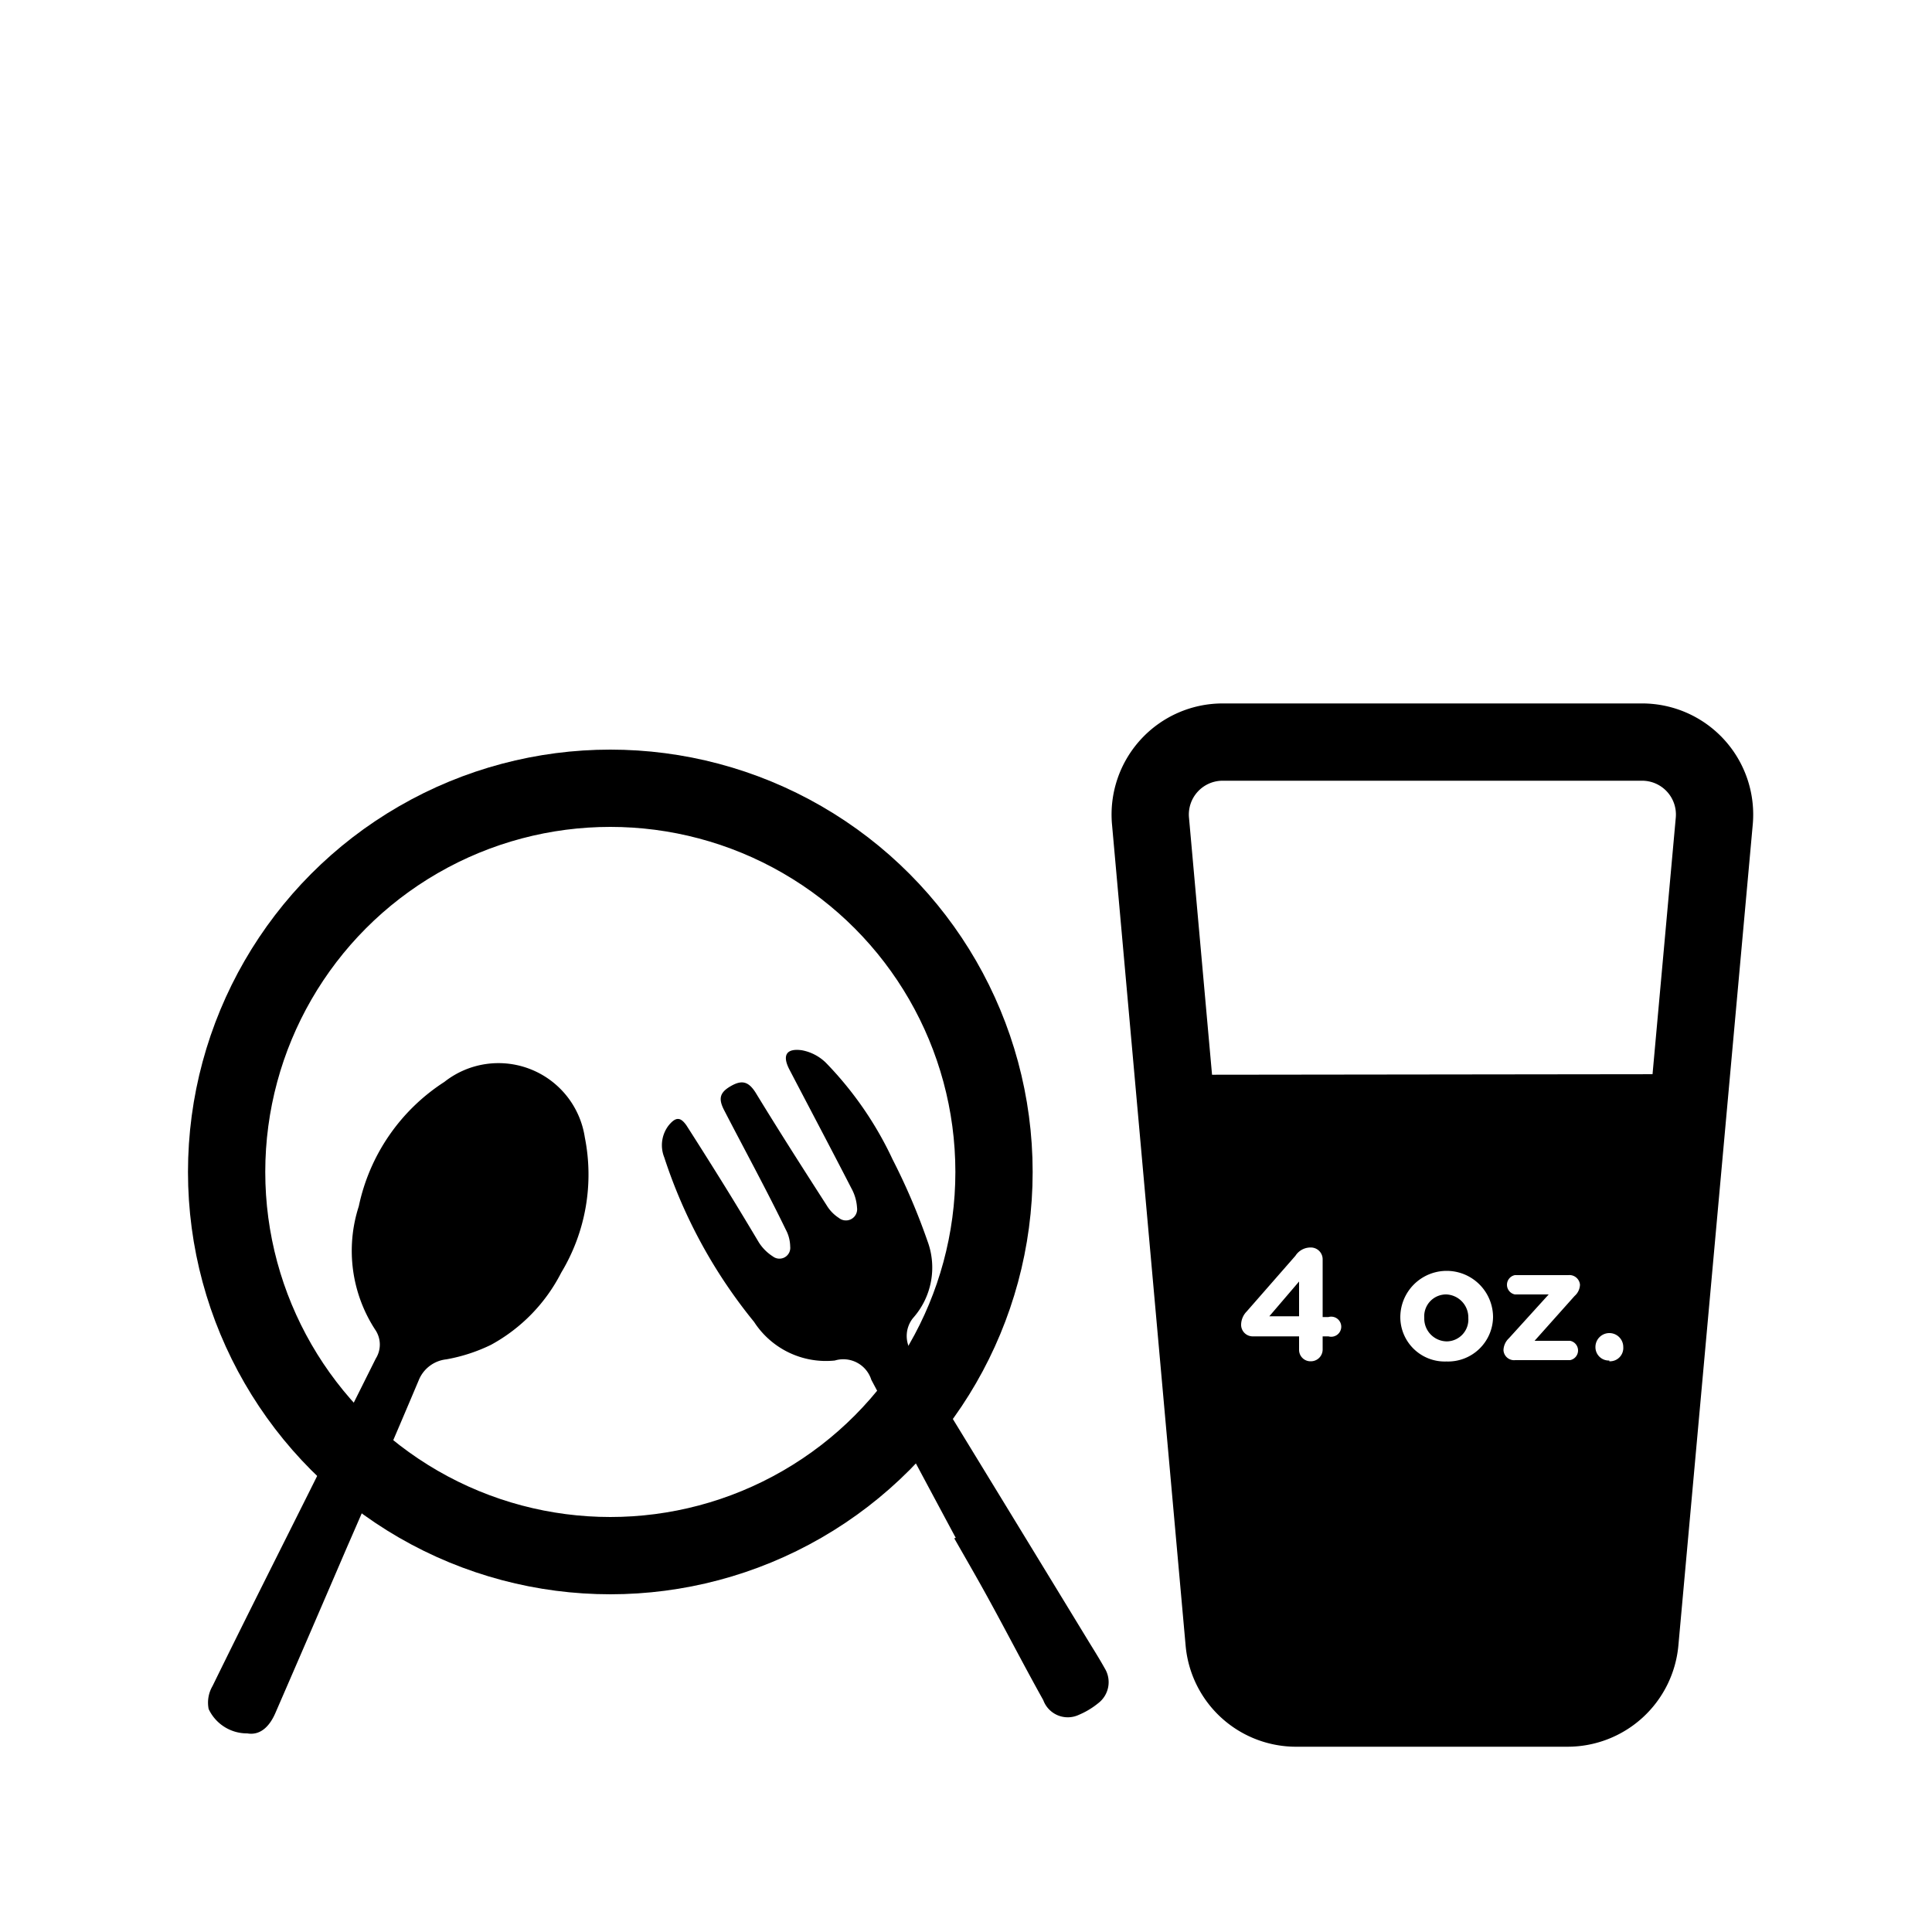 <svg id="Layer_1" data-name="Layer 1" xmlns="http://www.w3.org/2000/svg" viewBox="0 0 100 100"><defs><style>.cls-1{fill:none;stroke:#000;stroke-miterlimit:10;stroke-width:4px;}</style></defs><path class="cls-1" d="M81.14,88.41h-14A3.74,3.74,0,0,1,63.36,85L59.55,42.5a3.75,3.75,0,0,1,3.74-4.09H85a3.75,3.75,0,0,1,3.73,4.09L84.88,85A3.76,3.76,0,0,1,81.14,88.41Z"/><path d="M17.94,80.13q-1.83,4.26-3.68,8.52c-.33.77-.83,1.18-1.46,1.07a2.19,2.19,0,0,1-2-1.26A1.7,1.7,0,0,1,11,87.27c1.59-3.25,3.22-6.48,4.84-9.72l3.61-7.23a1.36,1.36,0,0,0,0-1.45,7.48,7.48,0,0,1-.88-6.43A10.14,10.14,0,0,1,23,56a4.52,4.52,0,0,1,7.27,2.87,9.83,9.83,0,0,1-1.22,7,8.81,8.81,0,0,1-3.64,3.74,8.8,8.8,0,0,1-2.31.75,1.74,1.74,0,0,0-1.43,1.09Q19.82,75.83,17.94,80.13Z"/><path d="M49.47,79.6q-2.19-4.08-4.37-8.18a1.52,1.52,0,0,0-1.89-1,4.43,4.43,0,0,1-4.18-2,26.41,26.41,0,0,1-4.65-8.52,1.68,1.68,0,0,1,.23-1.65c.37-.45.61-.44.92,0,.59.92,1.17,1.84,1.75,2.77.68,1.09,1.35,2.2,2,3.29a2.36,2.36,0,0,0,.72.72.56.56,0,0,0,.9-.51,1.92,1.92,0,0,0-.23-.88c-1-2.06-2.12-4.11-3.18-6.16-.32-.61-.24-.93.33-1.26s.92-.26,1.3.35c1.22,2,2.43,3.89,3.67,5.82a2,2,0,0,0,.63.65.58.58,0,0,0,.94-.53,2.37,2.37,0,0,0-.29-1c-1.06-2.06-2.14-4.1-3.21-6.15-.38-.73-.17-1.11.64-1a2.4,2.4,0,0,1,1.25.65,18.25,18.25,0,0,1,3.45,5A33,33,0,0,1,48,64.22a3.93,3.93,0,0,1-.74,4,1.48,1.48,0,0,0,0,1.86q4.59,7.5,9.16,15c.26.42.52.84.76,1.27a1.37,1.37,0,0,1-.34,1.81,4.08,4.08,0,0,1-1,.6A1.35,1.35,0,0,1,54,88c-1-1.79-1.93-3.6-2.91-5.38-.55-1-1.13-2-1.7-3Z"/><circle class="cls-1" cx="31.59" cy="60.66" r="19.86"/><polygon points="67.24 68.13 67.24 66.33 65.7 68.13 67.24 68.13"/><path d="M74.87,67a1.13,1.13,0,0,0-1.15,1.21v0a1.18,1.18,0,0,0,1.17,1.22A1.13,1.13,0,0,0,76,68.22h0A1.19,1.19,0,0,0,74.87,67Z"/><path d="M61.29,55.63l2.54,28.26A3.44,3.44,0,0,0,67.26,87H80.17a3.45,3.45,0,0,0,3.44-3.14l2.53-28.26Zm7.47,13.54h-.3v.69a.61.61,0,0,1-.62.6.59.59,0,0,1-.6-.6v-.69H64.86a.6.6,0,0,1-.62-.59,1,1,0,0,1,.29-.7L67.05,65a.93.93,0,0,1,.79-.43.61.61,0,0,1,.62.6v3h.3a.52.52,0,1,1,0,1Zm8.52-1a2.33,2.33,0,0,1-2.41,2.3,2.3,2.3,0,0,1-2.39-2.29h0a2.4,2.4,0,0,1,4.8,0Zm4.5-1.7a.81.81,0,0,1-.28.61L79.43,69.4h1.84a.51.51,0,0,1,0,1H78.43a.55.55,0,0,1-.61-.51v0a.88.88,0,0,1,.28-.62L80.16,67H78.41a.51.51,0,0,1,0-1h2.76a.55.55,0,0,1,.61.5Zm1.52,3.95a.69.69,0,0,1-.72-.7v0a.72.72,0,0,1,1.44,0v0A.69.69,0,0,1,83.3,70.46Z"/></svg>